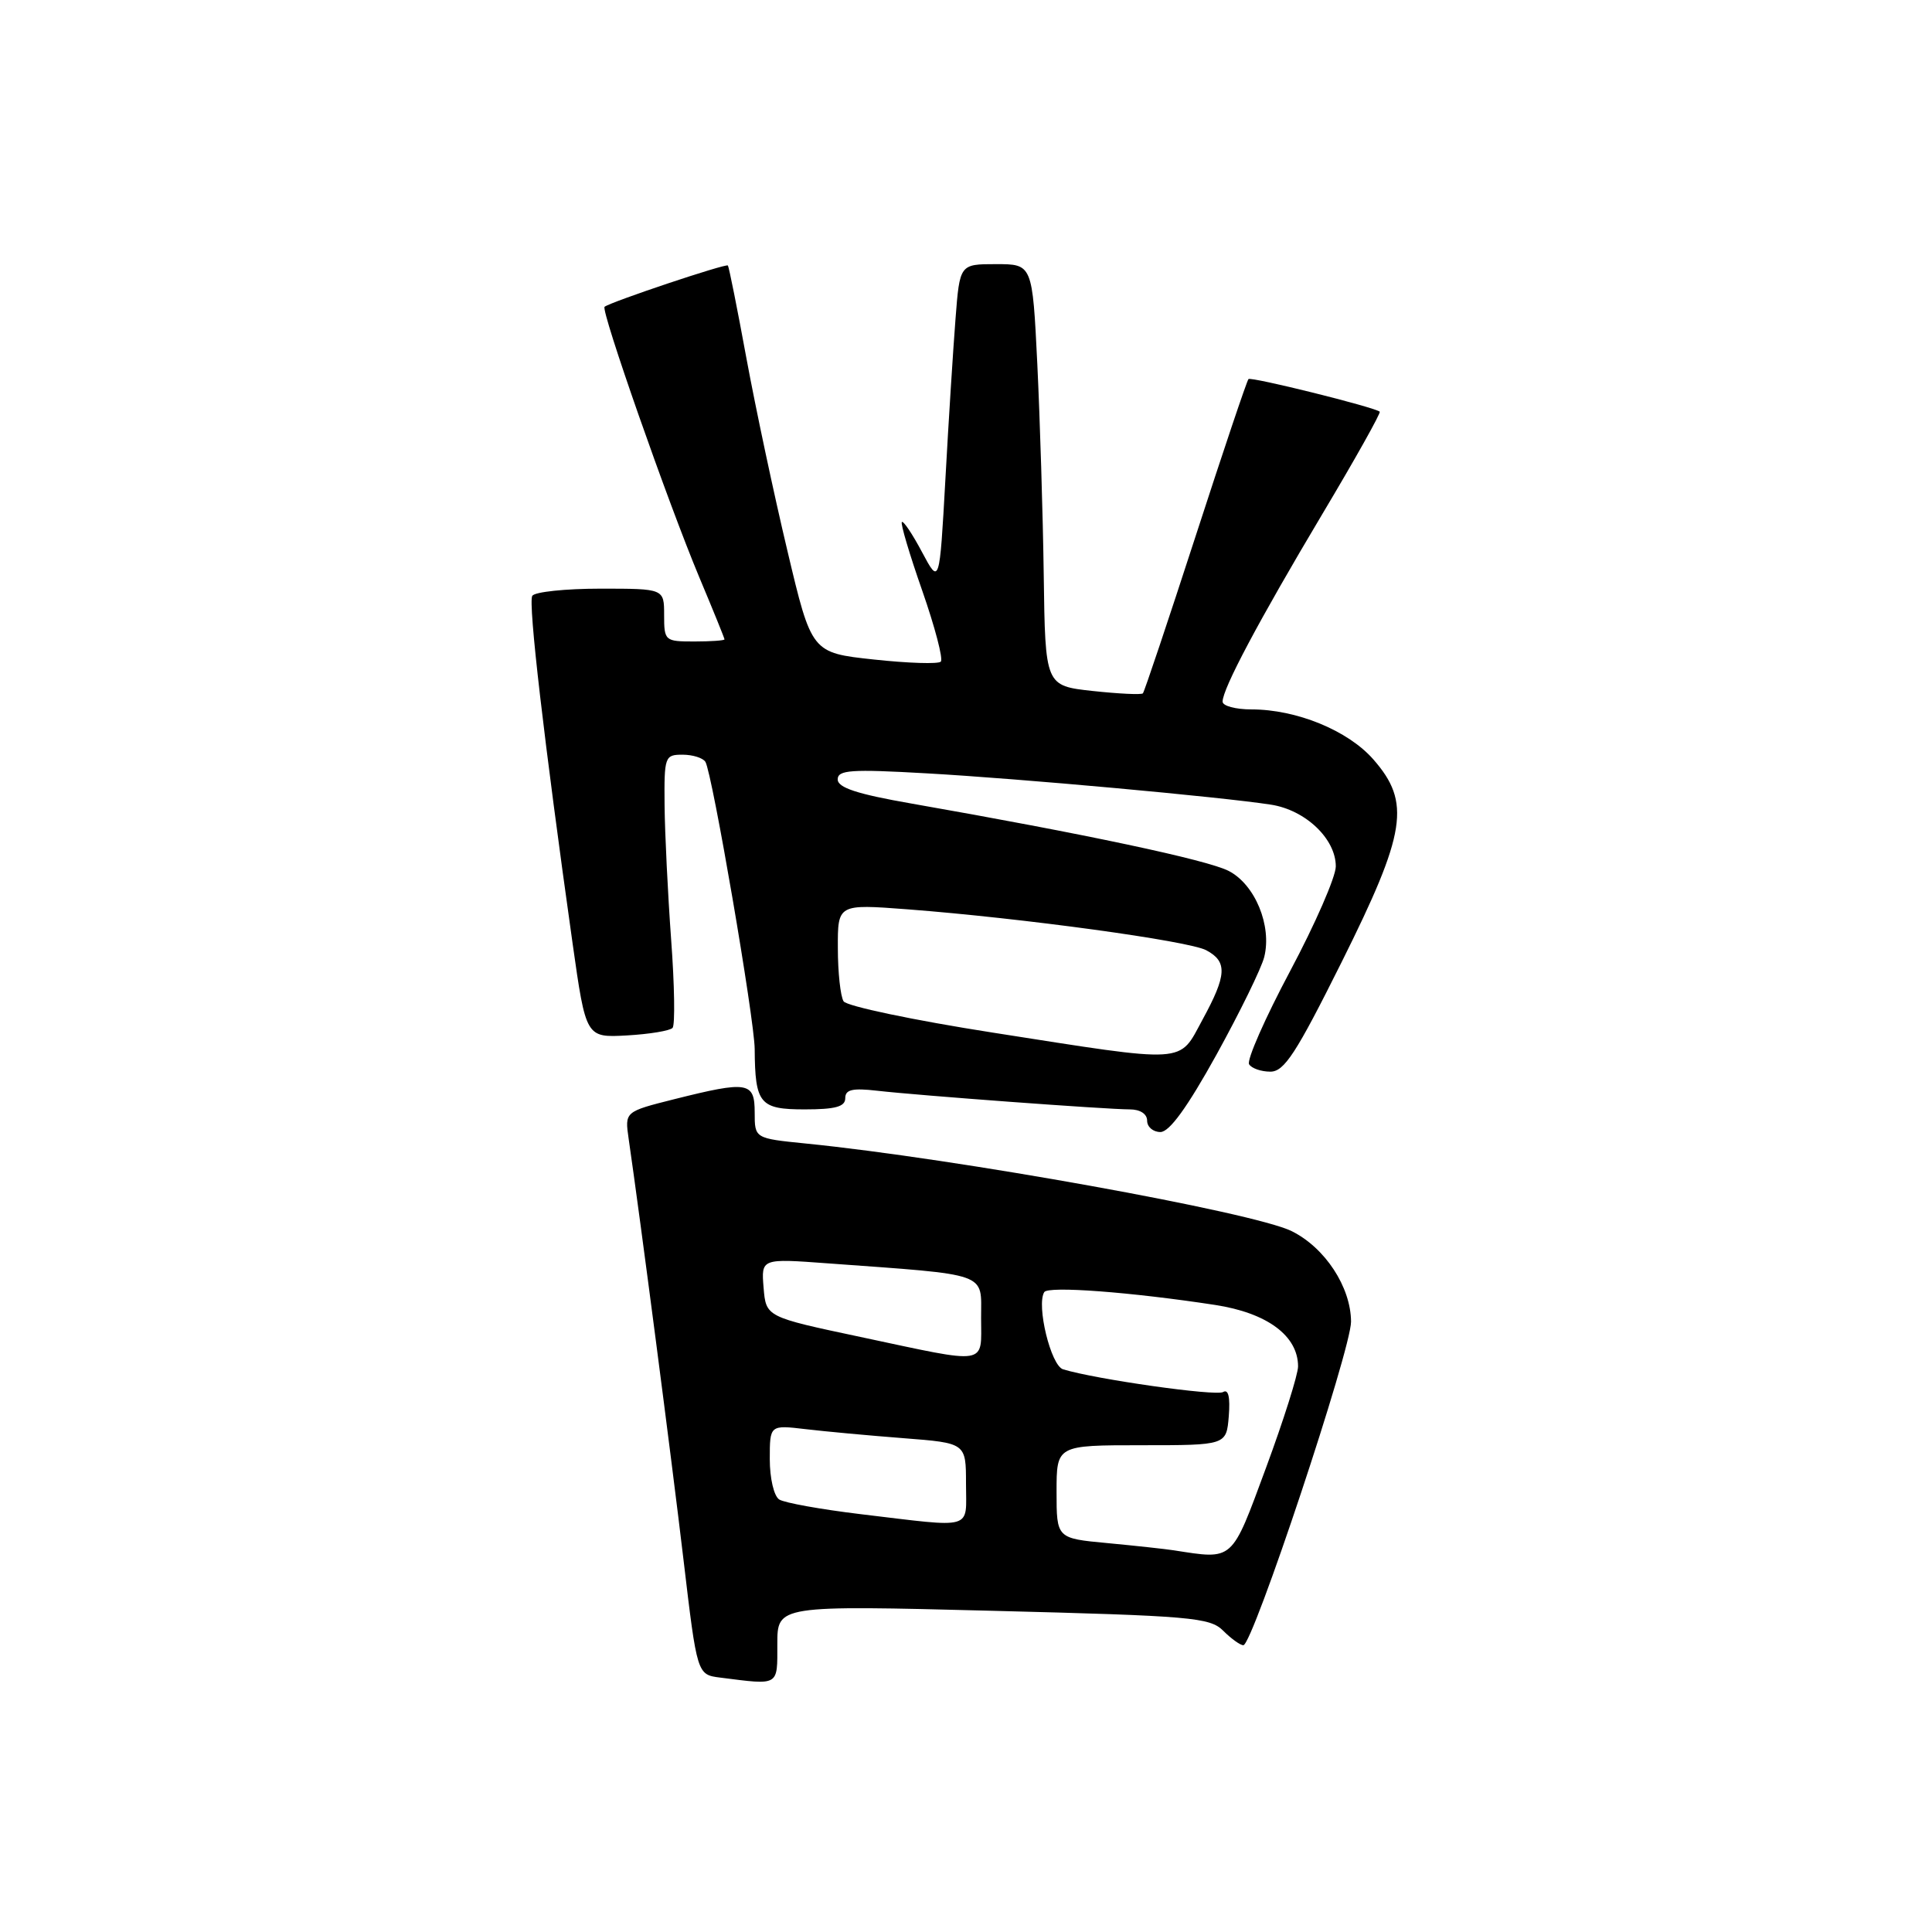 <?xml version="1.0" encoding="UTF-8" standalone="no"?>
<!DOCTYPE svg PUBLIC "-//W3C//DTD SVG 1.1//EN" "http://www.w3.org/Graphics/SVG/1.1/DTD/svg11.dtd" >
<svg xmlns="http://www.w3.org/2000/svg" xmlns:xlink="http://www.w3.org/1999/xlink" version="1.1" viewBox="0 0 256 256">
 <g >
 <path fill="currentColor"
d=" M 103.00 217.86 C 103.00 212.71 103.00 212.71 131.58 213.44 C 157.86 214.11 160.32 214.32 162.08 216.08 C 163.14 217.14 164.34 218.00 164.75 218.00 C 165.99 218.00 179.04 178.77 179.02 175.12 C 178.99 170.53 175.57 165.32 171.15 163.13 C 166.07 160.62 126.58 153.50 106.75 151.52 C 100.00 150.84 100.00 150.84 100.00 147.42 C 100.00 143.34 99.11 143.20 89.34 145.65 C 82.78 147.30 82.78 147.30 83.30 150.90 C 84.82 161.35 89.00 193.41 90.57 206.70 C 92.37 221.90 92.37 221.90 95.43 222.29 C 103.32 223.29 103.00 223.48 103.00 217.86 Z  M 161.19 139.75 C 164.30 134.11 167.15 128.29 167.52 126.80 C 168.55 122.66 166.30 117.21 162.82 115.41 C 160.01 113.95 143.76 110.50 120.75 106.47 C 113.58 105.22 111.00 104.37 111.00 103.28 C 111.00 102.02 112.74 101.90 122.75 102.47 C 135.08 103.16 161.74 105.59 168.40 106.62 C 172.99 107.33 177.00 111.15 177.00 114.80 C 177.00 116.18 174.28 122.42 170.95 128.67 C 167.62 134.92 165.18 140.47 165.51 141.02 C 165.84 141.56 167.11 142.00 168.33 142.00 C 170.17 142.00 171.73 139.60 177.77 127.49 C 186.36 110.26 186.97 106.32 181.97 100.62 C 178.61 96.79 171.80 94.00 165.82 94.00 C 163.72 94.00 162.00 93.54 162.00 92.97 C 162.00 91.26 166.78 82.27 175.19 68.16 C 179.57 60.82 183.00 54.70 182.82 54.55 C 182.06 53.93 165.78 49.89 165.43 50.23 C 165.22 50.44 162.07 59.81 158.42 71.06 C 154.77 82.30 151.63 91.67 151.44 91.87 C 151.25 92.08 148.26 91.93 144.80 91.56 C 138.50 90.87 138.50 90.87 138.30 76.19 C 138.19 68.11 137.80 55.54 137.45 48.25 C 136.80 35.00 136.80 35.00 131.98 35.00 C 127.17 35.00 127.17 35.00 126.61 42.25 C 126.30 46.24 125.69 55.80 125.27 63.50 C 124.49 77.50 124.49 77.50 122.17 73.15 C 120.90 70.76 119.70 68.97 119.50 69.17 C 119.30 69.36 120.52 73.47 122.21 78.29 C 123.89 83.11 125.00 87.33 124.66 87.67 C 124.33 88.01 120.34 87.88 115.80 87.39 C 107.54 86.50 107.54 86.50 104.34 73.00 C 102.57 65.58 100.13 54.10 98.91 47.50 C 97.70 40.90 96.59 35.36 96.45 35.18 C 96.21 34.88 80.95 39.99 80.11 40.65 C 79.57 41.07 88.52 66.61 92.65 76.47 C 94.49 80.85 96.00 84.57 96.00 84.72 C 96.00 84.87 94.20 85.00 92.00 85.00 C 88.10 85.00 88.00 84.92 88.00 81.50 C 88.00 78.00 88.00 78.00 79.56 78.00 C 74.92 78.00 70.85 78.43 70.53 78.95 C 69.96 79.87 72.10 98.25 75.87 125.00 C 77.64 137.50 77.64 137.50 83.07 137.20 C 86.06 137.03 88.78 136.58 89.12 136.20 C 89.46 135.81 89.38 130.55 88.93 124.50 C 88.49 118.45 88.10 110.46 88.06 106.75 C 88.00 100.24 88.09 100.00 90.44 100.00 C 91.78 100.00 93.15 100.43 93.47 100.95 C 94.37 102.41 99.97 135.03 100.00 139.00 C 100.05 146.26 100.67 147.00 106.62 147.00 C 110.70 147.00 112.00 146.64 112.00 145.52 C 112.00 144.37 112.94 144.15 116.25 144.53 C 121.64 145.15 146.64 147.00 149.70 147.00 C 151.08 147.00 152.00 147.60 152.00 148.50 C 152.00 149.32 152.79 150.00 153.76 150.00 C 154.96 150.00 157.33 146.72 161.19 139.75 Z  M 155.50 205.42 C 154.40 205.25 150.46 204.82 146.75 204.47 C 140.00 203.84 140.00 203.84 140.00 197.67 C 140.00 191.50 140.00 191.50 151.25 191.50 C 162.50 191.50 162.50 191.50 162.82 187.65 C 163.02 185.13 162.77 184.03 162.07 184.45 C 161.14 185.03 145.16 182.76 140.86 181.44 C 139.24 180.94 137.30 172.94 138.37 171.21 C 138.88 170.38 149.83 171.20 161.00 172.91 C 167.91 173.97 172.00 177.00 172.00 181.06 C 172.00 182.12 170.09 188.17 167.75 194.50 C 163.12 207.02 163.52 206.66 155.50 205.42 Z  M 114.00 200.63 C 108.78 200.00 103.94 199.13 103.25 198.69 C 102.55 198.24 102.00 195.88 102.00 193.35 C 102.00 188.81 102.00 188.81 106.75 189.37 C 109.36 189.68 115.21 190.22 119.75 190.57 C 128.00 191.21 128.00 191.21 128.00 196.60 C 128.00 202.82 129.28 202.45 114.00 200.63 Z  M 114.00 177.15 C 101.50 174.50 101.50 174.50 101.18 170.63 C 100.86 166.75 100.86 166.75 109.68 167.40 C 131.30 168.98 130.00 168.52 130.00 174.60 C 130.00 181.00 131.21 180.81 114.00 177.15 Z  M 131.51 136.82 C 121.07 135.19 112.19 133.32 111.78 132.68 C 111.37 132.03 111.02 128.86 111.02 125.64 C 111.00 119.79 111.00 119.79 120.25 120.49 C 135.43 121.65 157.51 124.67 159.83 125.91 C 162.66 127.42 162.57 129.19 159.34 135.11 C 156.14 141.00 157.66 140.91 131.51 136.82 Z "/>
</g>
</svg>